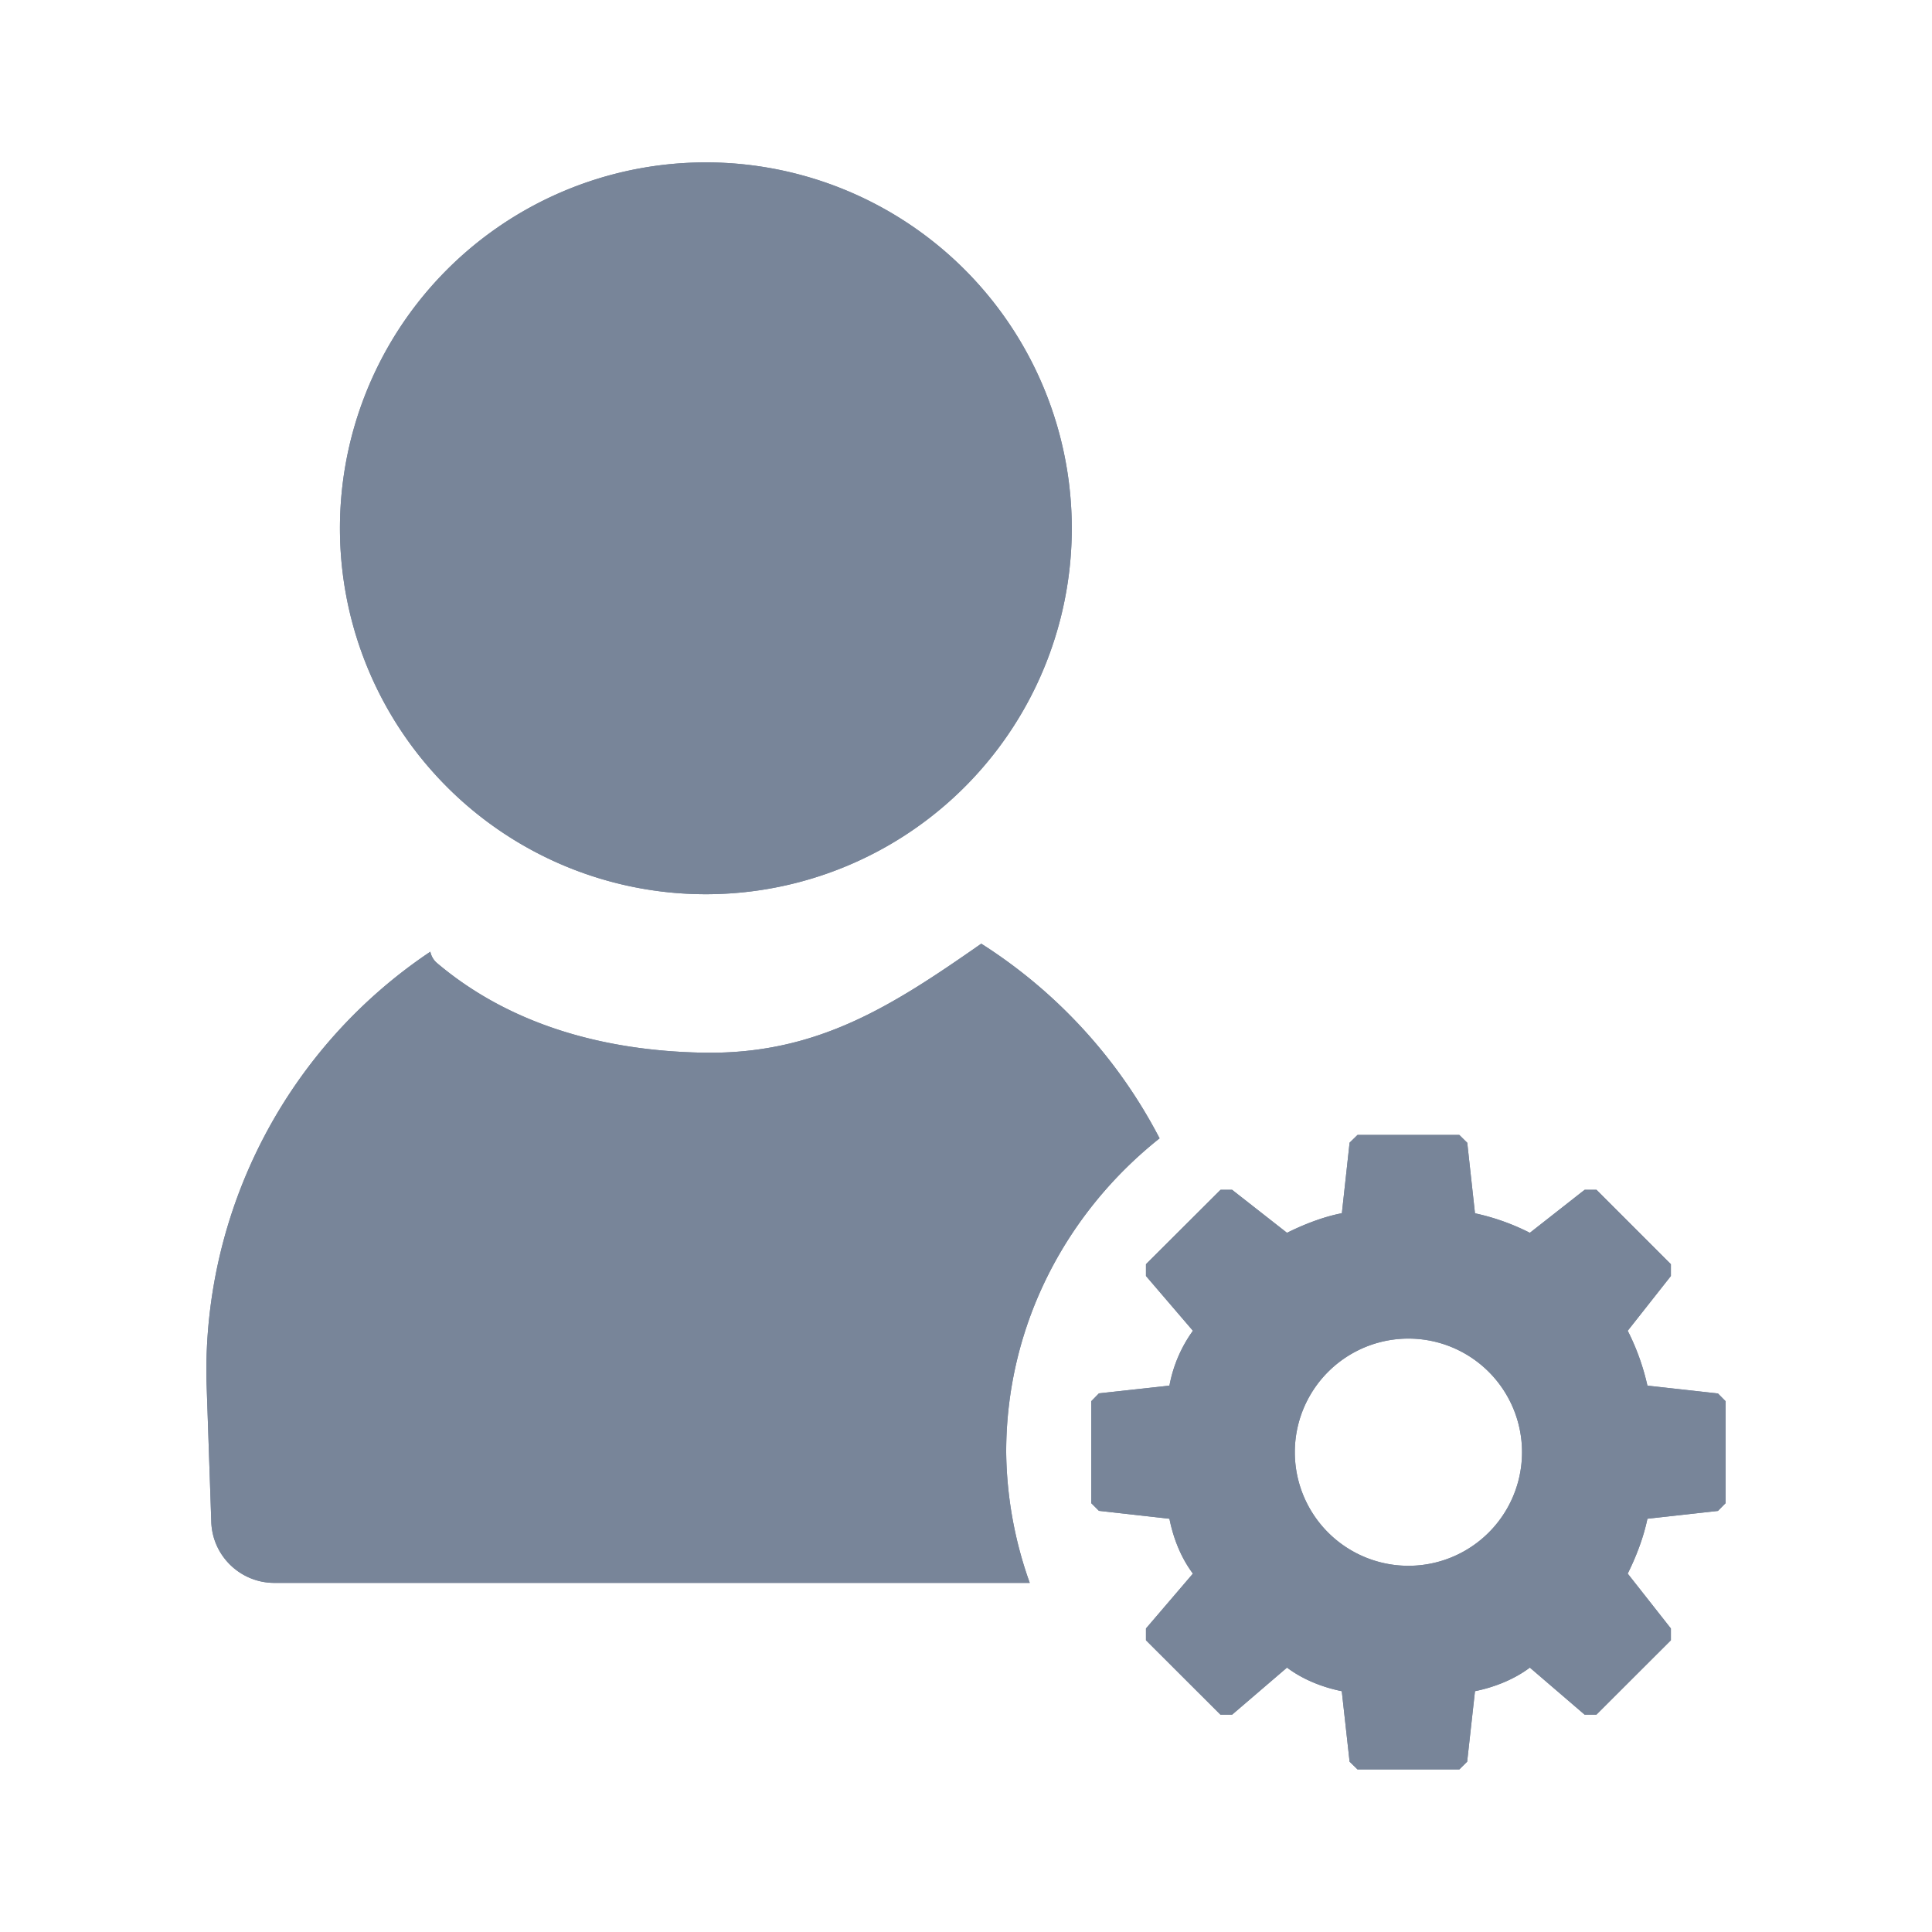 <svg xmlns="http://www.w3.org/2000/svg" width="20" height="20" viewBox="0 0 20 20">
    <g fill="#788599" fill-rule="evenodd">
        <path d="M17.783 14.425l-.729-.081a2.408 2.408 0 0 0-.204-.568l.447-.567v-.122l-.77-.77h-.123l-.567.445a2.336 2.336 0 0 0-.568-.202l-.08-.73-.082-.081h-1.054l-.082.08-.08.73c-.204.04-.406.122-.568.203l-.568-.445h-.12l-.772.77v.122l.486.567a1.407 1.407 0 0 0-.243.568l-.73.08-.08.082v1.054l.08.08.73.082c.04.203.121.406.243.568l-.486.568v.122l.771.77h.121l.568-.487c.162.122.364.203.567.244l.081.73.082.08h1.054l.081-.08.081-.73c.202-.041.406-.122.568-.244l.567.487h.122l.771-.77v-.122l-.447-.568c.081-.162.162-.365.204-.568l.73-.081.08-.081v-1.054l-.08-.081zm-3.203 1.784a1.176 1.176 0 1 1 0-2.352 1.176 1.176 0 0 1 0 2.352zM7.184 1.683a3.788 3.788 0 1 1 .124 7.574 3.788 3.788 0 0 1-.124-7.574M10.416 15.033c0-1.322.628-2.486 1.588-3.249a5.258 5.258 0 0 0-1.846-2.015c-.923.644-1.704 1.153-2.891 1.128-.996-.02-1.972-.277-2.74-.925a.207.207 0 0 1-.072-.12 5.224 5.224 0 0 0-2.318 4.43l.05 1.462c.006.36.303.647.663.642h7.81a4.136 4.136 0 0 1-.244-1.353"/>
        <path d="M17.783 14.425l-.729-.081a2.408 2.408 0 0 0-.204-.568l.447-.567v-.122l-.77-.77h-.123l-.567.445a2.336 2.336 0 0 0-.568-.202l-.08-.73-.082-.081h-1.054l-.082.08-.08.73c-.204.04-.406.122-.568.203l-.568-.445h-.12l-.772.77v.122l.486.567a1.407 1.407 0 0 0-.243.568l-.73.08-.08.082v1.054l.08.08.73.082c.04.203.121.406.243.568l-.486.568v.122l.771.77h.121l.568-.487c.162.122.364.203.567.244l.081.73.082.08h1.054l.081-.08.081-.73c.202-.041.406-.122.568-.244l.567.487h.122l.771-.77v-.122l-.447-.568c.081-.162.162-.365.204-.568l.73-.081.08-.081v-1.054l-.08-.081zm-3.203 1.784a1.176 1.176 0 1 1 0-2.352 1.176 1.176 0 0 1 0 2.352zM7.184 1.683a3.788 3.788 0 1 1 .124 7.574 3.788 3.788 0 0 1-.124-7.574M10.416 15.033c0-1.322.628-2.486 1.588-3.249a5.258 5.258 0 0 0-1.846-2.015c-.923.644-1.704 1.153-2.891 1.128-.996-.02-1.972-.277-2.74-.925a.207.207 0 0 1-.072-.12 5.224 5.224 0 0 0-2.318 4.43l.05 1.462c.006.36.303.647.663.642h7.81a4.136 4.136 0 0 1-.244-1.353"/>
    </g>
</svg>
